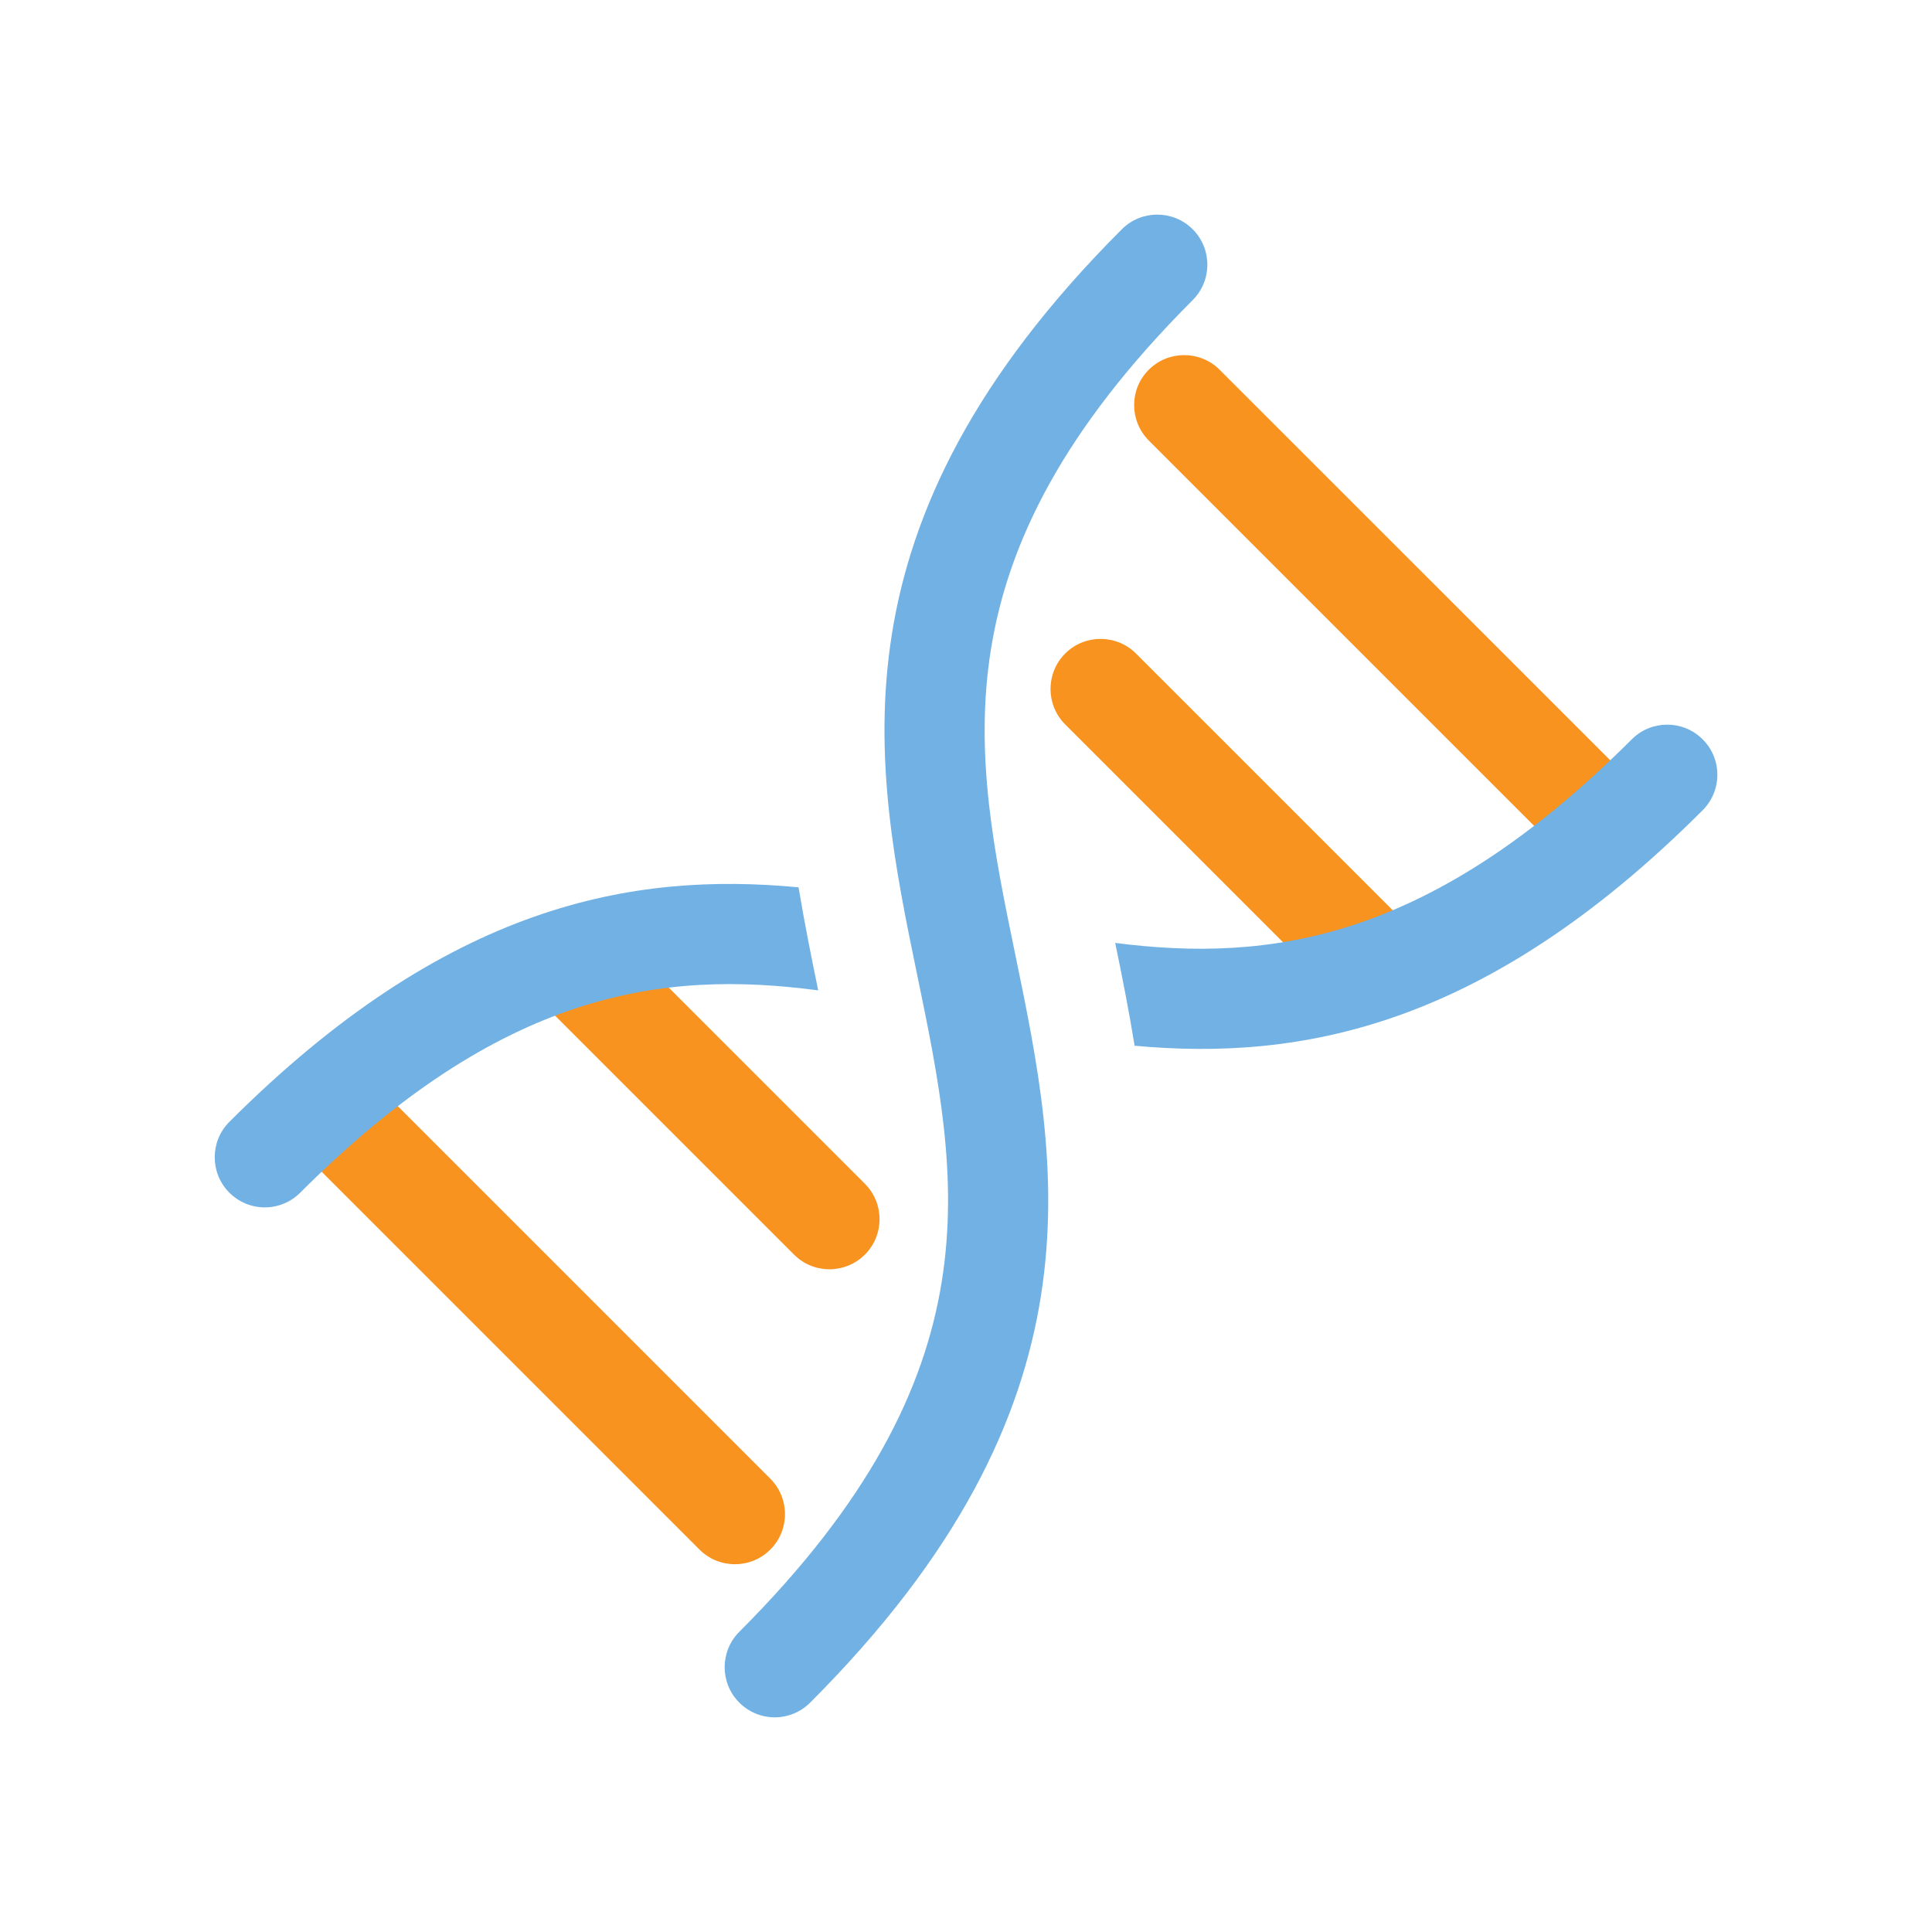 <?xml version="1.0" encoding="utf-8"?>
<!-- Generator: Adobe Illustrator 21.1.0, SVG Export Plug-In . SVG Version: 6.00 Build 0)  -->
<!DOCTYPE svg PUBLIC "-//W3C//DTD SVG 1.1//EN" "http://www.w3.org/Graphics/SVG/1.1/DTD/svg11.dtd">
<svg version="1.1" id="Слой_1" xmlns="http://www.w3.org/2000/svg" xmlns:xlink="http://www.w3.org/1999/xlink" x="0px" y="0px"
	 width="18px" height="18px" viewBox="0 0 18 18" style="enable-background:new 0 0 18 18;" xml:space="preserve">
<g>
	<path style="fill:#F7931E;" d="M10.703,4.104l3.773,3.773c0.182,0.182,0.478,0.182,0.66,0l0,0c0.182-0.182,0.182-0.478,0-0.66l-3.773-3.772
		c-0.182-0.182-0.478-0.182-0.66,0l0,0C10.521,3.626,10.521,3.921,10.703,4.104z"/>
	<path style="fill:#F7931E;" d="M9.924,6.749l2.437,2.437c0.182,0.182,0.478,0.182,0.66,0l0,0c0.182-0.182,0.182-0.478,0-0.66l-2.437-2.437
		c-0.182-0.182-0.478-0.182-0.66,0l0,0C9.742,6.271,9.742,6.567,9.924,6.749z"/>
	<path style="fill:#F7931E;" d="M6.517,14.437L2.87,10.79c-0.182-0.182-0.182-0.478,0-0.66l0,0c0.182-0.182,0.478-0.182,0.66,0l3.647,3.647
		c0.182,0.182,0.182,0.478,0,0.66l0,0C6.995,14.619,6.699,14.619,6.517,14.437z"/>
	<path style="fill:#F7931E;" d="M7.398,11.689L5.049,9.34c-0.182-0.182-0.182-0.478,0-0.66l0,0c0.182-0.182,0.478-0.182,0.66,0l2.349,2.349
		c0.182,0.182,0.182,0.478,0,0.66l0,0C7.875,11.871,7.58,11.871,7.398,11.689z"/>
	<g>
		<path style="fill:#71B1E4;" d="M7.623,9.227C7.559,8.918,7.495,8.598,7.44,8.267c-1.543-0.146-3.27,0.152-5.303,2.185
			c-0.182,0.182-0.182,0.478,0,0.66c0.091,0.091,0.211,0.137,0.33,0.137s0.239-0.046,0.33-0.137
			C4.675,9.233,6.168,9.035,7.623,9.227z"/>
		<path style="fill:#71B1E4;" d="M15.863,6.888c-0.182-0.182-0.478-0.182-0.66,0c-1.876,1.875-3.365,2.082-4.813,1.897
			c0.064,0.308,0.127,0.627,0.181,0.958c1.541,0.141,3.264-0.165,5.292-2.194C16.046,7.366,16.046,7.07,15.863,6.888z"/>
	</g>
	<g>
		<path style="fill:#71B1E4;" d="M7.218,16c-0.119,0-0.239-0.046-0.33-0.137c-0.182-0.182-0.182-0.478,0-0.66
			c2.422-2.422,2.051-4.216,1.658-6.116c-0.405-1.96-0.864-4.181,1.906-6.951c0.182-0.182,0.478-0.182,0.66,0
			c0.182,0.182,0.182,0.478,0,0.66C8.698,5.21,9.068,7.002,9.46,8.898c0.406,1.963,0.866,4.187-1.912,6.965
			C7.457,15.954,7.337,16,7.218,16z"/>
	</g>
</g>
</svg>

